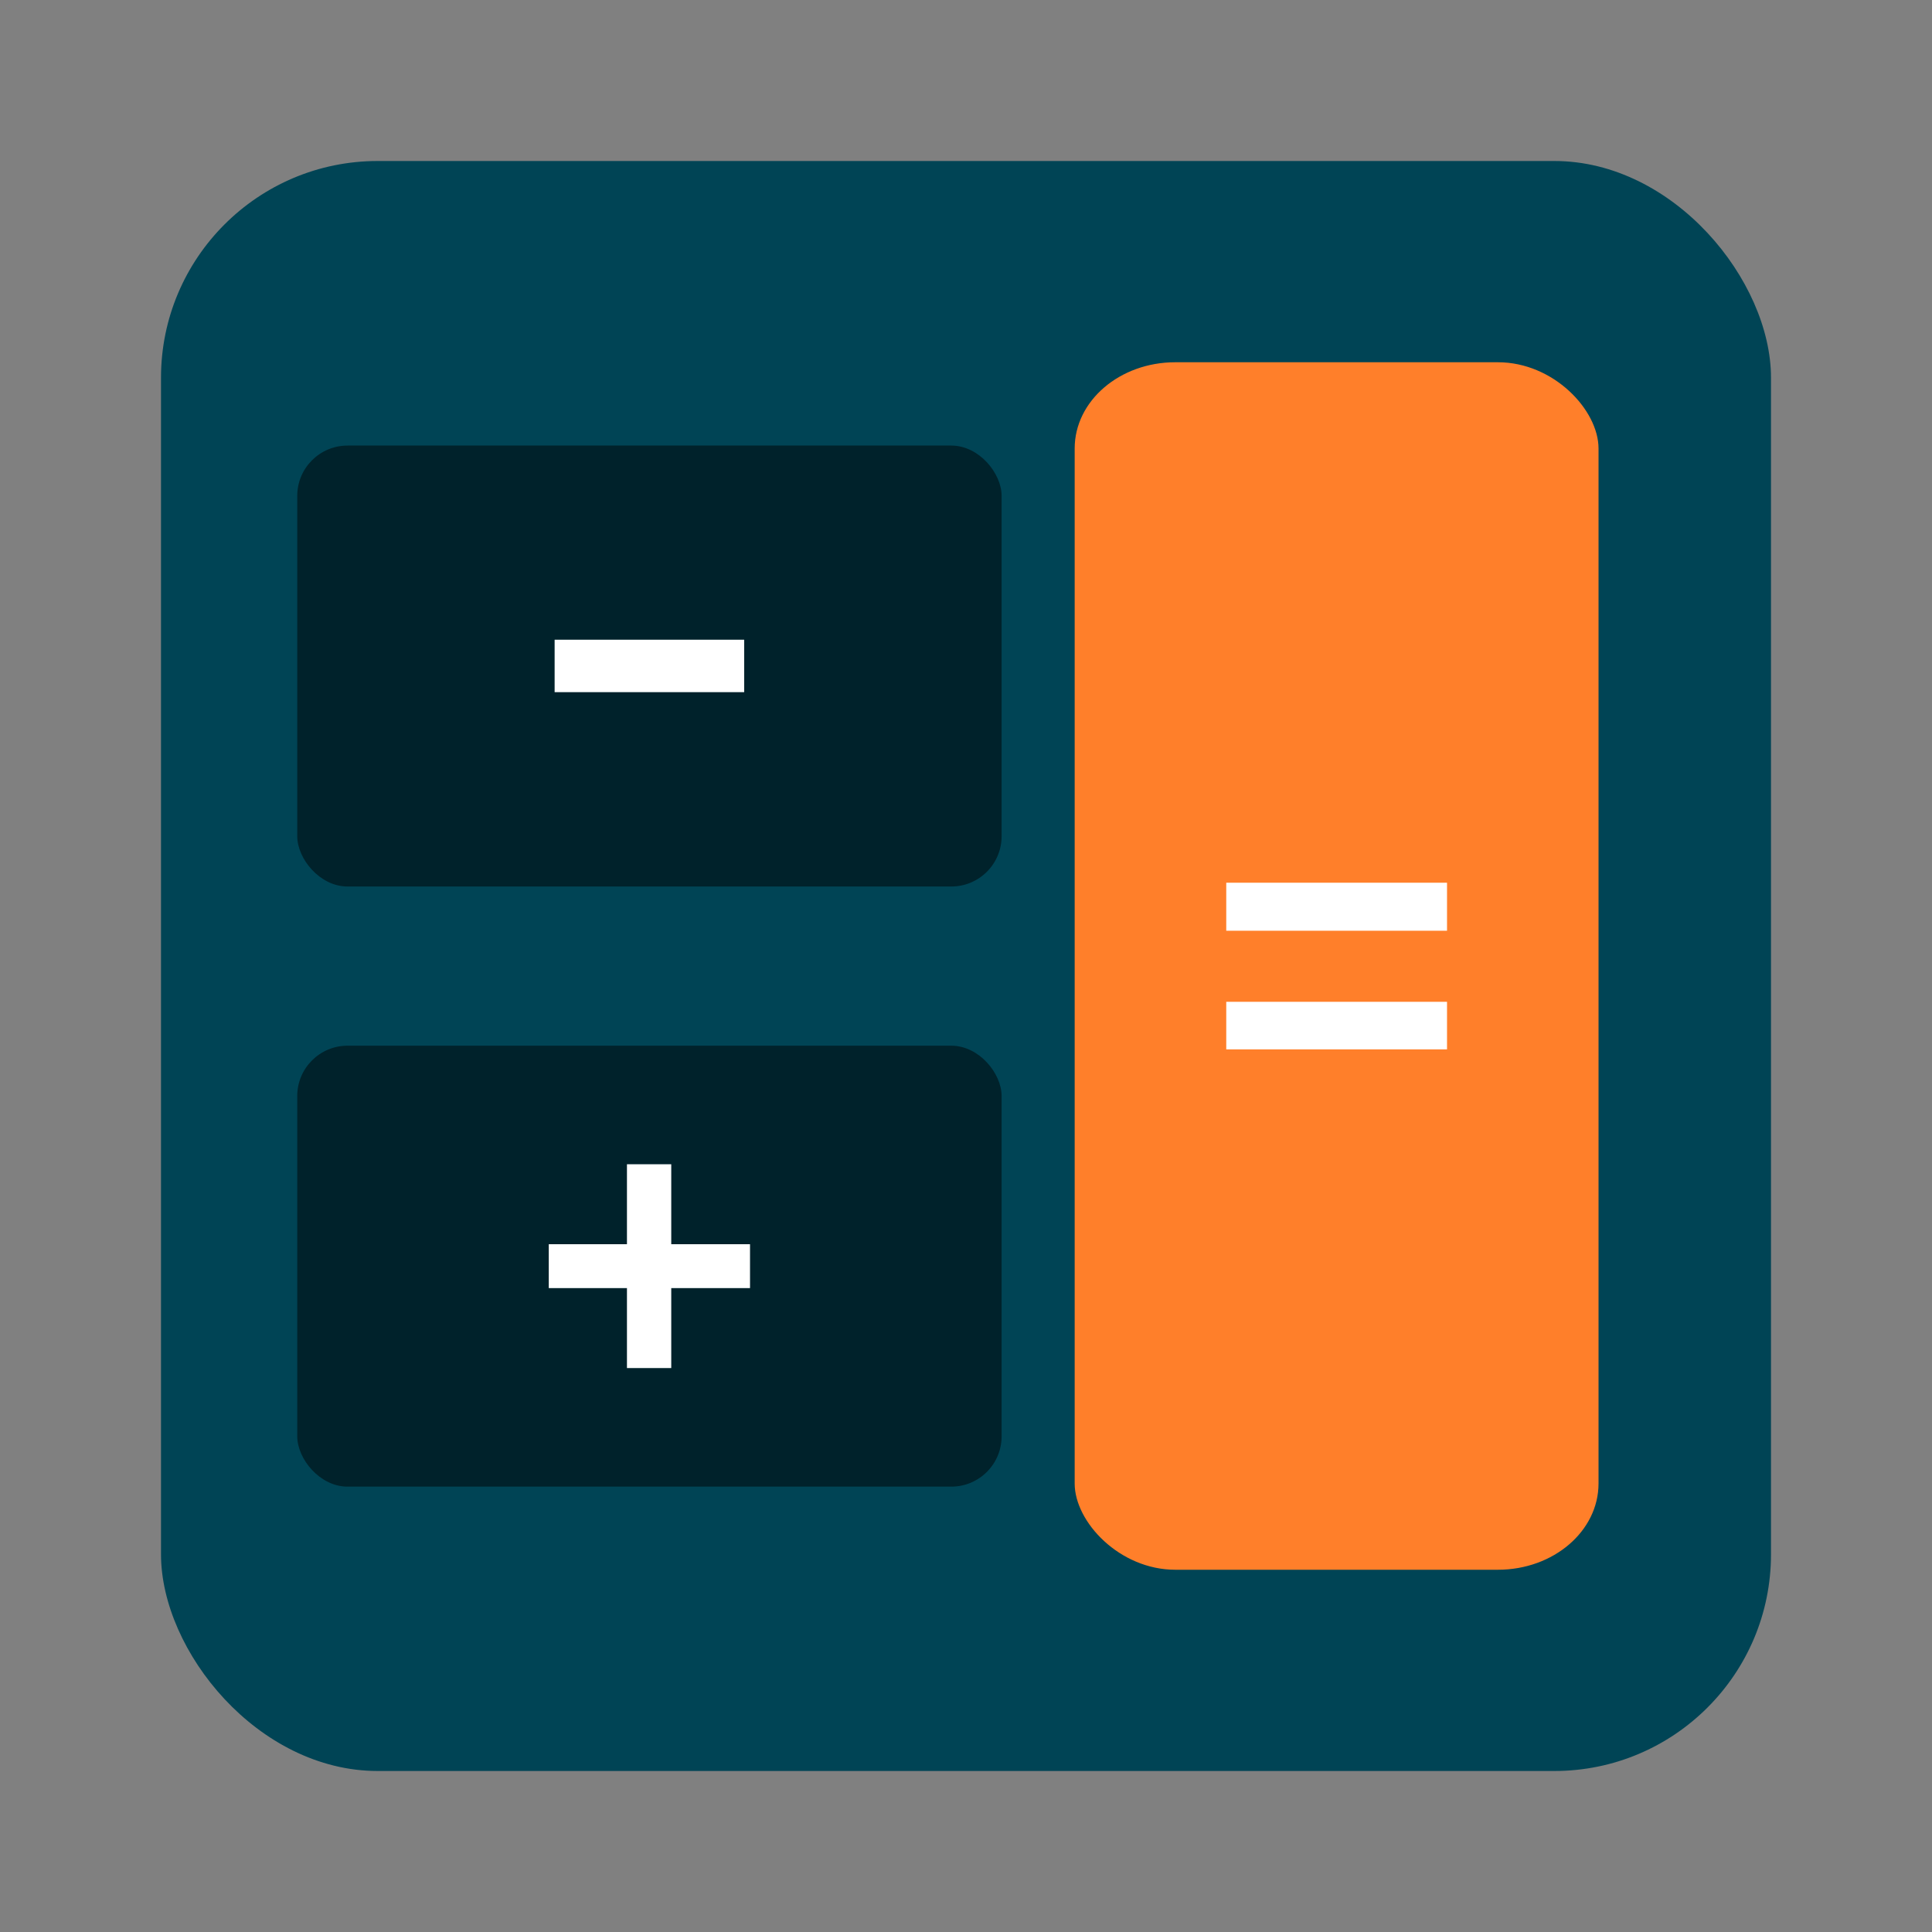 <svg height="96" width="96" xmlns="http://www.w3.org/2000/svg" xmlns:sodipodi="http://sodipodi.sourceforge.net/DTD/sodipodi-0.dtd" xmlns:inkscape="http://www.inkscape.org/namespaces/inkscape">
 <rect width="100%" height="100%" fill="#808080" stroke="none"/>
 <g inkscape:label="Layer 1" inkscape:groupmode="layer" transform="matrix(1 0 0 1 0 -956.36)">
  <rect x="8" rx="10.769" y="964.36" fill="#004455" fill-opacity="1" stroke="none" height="80" width="80"/>
  <g transform="matrix(1 0 0 1 38.498 0)">
   <rect x="14.902" rx="5" ry="4.286" y="974.36" fill="#ff7f2a" fill-opacity="1" height="60" width="26.03"/>
   <path d="m 22.434,1002.608 v -2.386 h 10.97 v 2.386 H 22.434 m 0,5.895 v -2.364 h 10.97 v 2.364 H 22.434" fill="#ffffff" inkscape:connector-curvature="0"/>
  </g>
  <g transform="matrix(1 0 0 1 -31.33 0)">
   <rect x="46.1" rx="2.5" y="978.5" fill="#00222b" fill-opacity="1" height="21.91" width="35"/>
   <path d="m 58.889,990.753 v -2.606 h 9.419 v 2.606 h -9.419" fill="#ffffff" inkscape:connector-curvature="0"/>
   <rect x="46.1" rx="2.5" y="1008.32" fill="#00222b" fill-opacity="1" height="21.91" width="35"/>
   <path d="m 64.684,1020.365 v 3.973 h -2.201 v -3.973 h -3.885 v -2.181 h 3.885 v -3.973 h 2.201 v 3.973 h 3.914 v 2.181 h -3.914" fill="#ffffff" inkscape:connector-curvature="0"/>
  </g>
 </g>
</svg>

